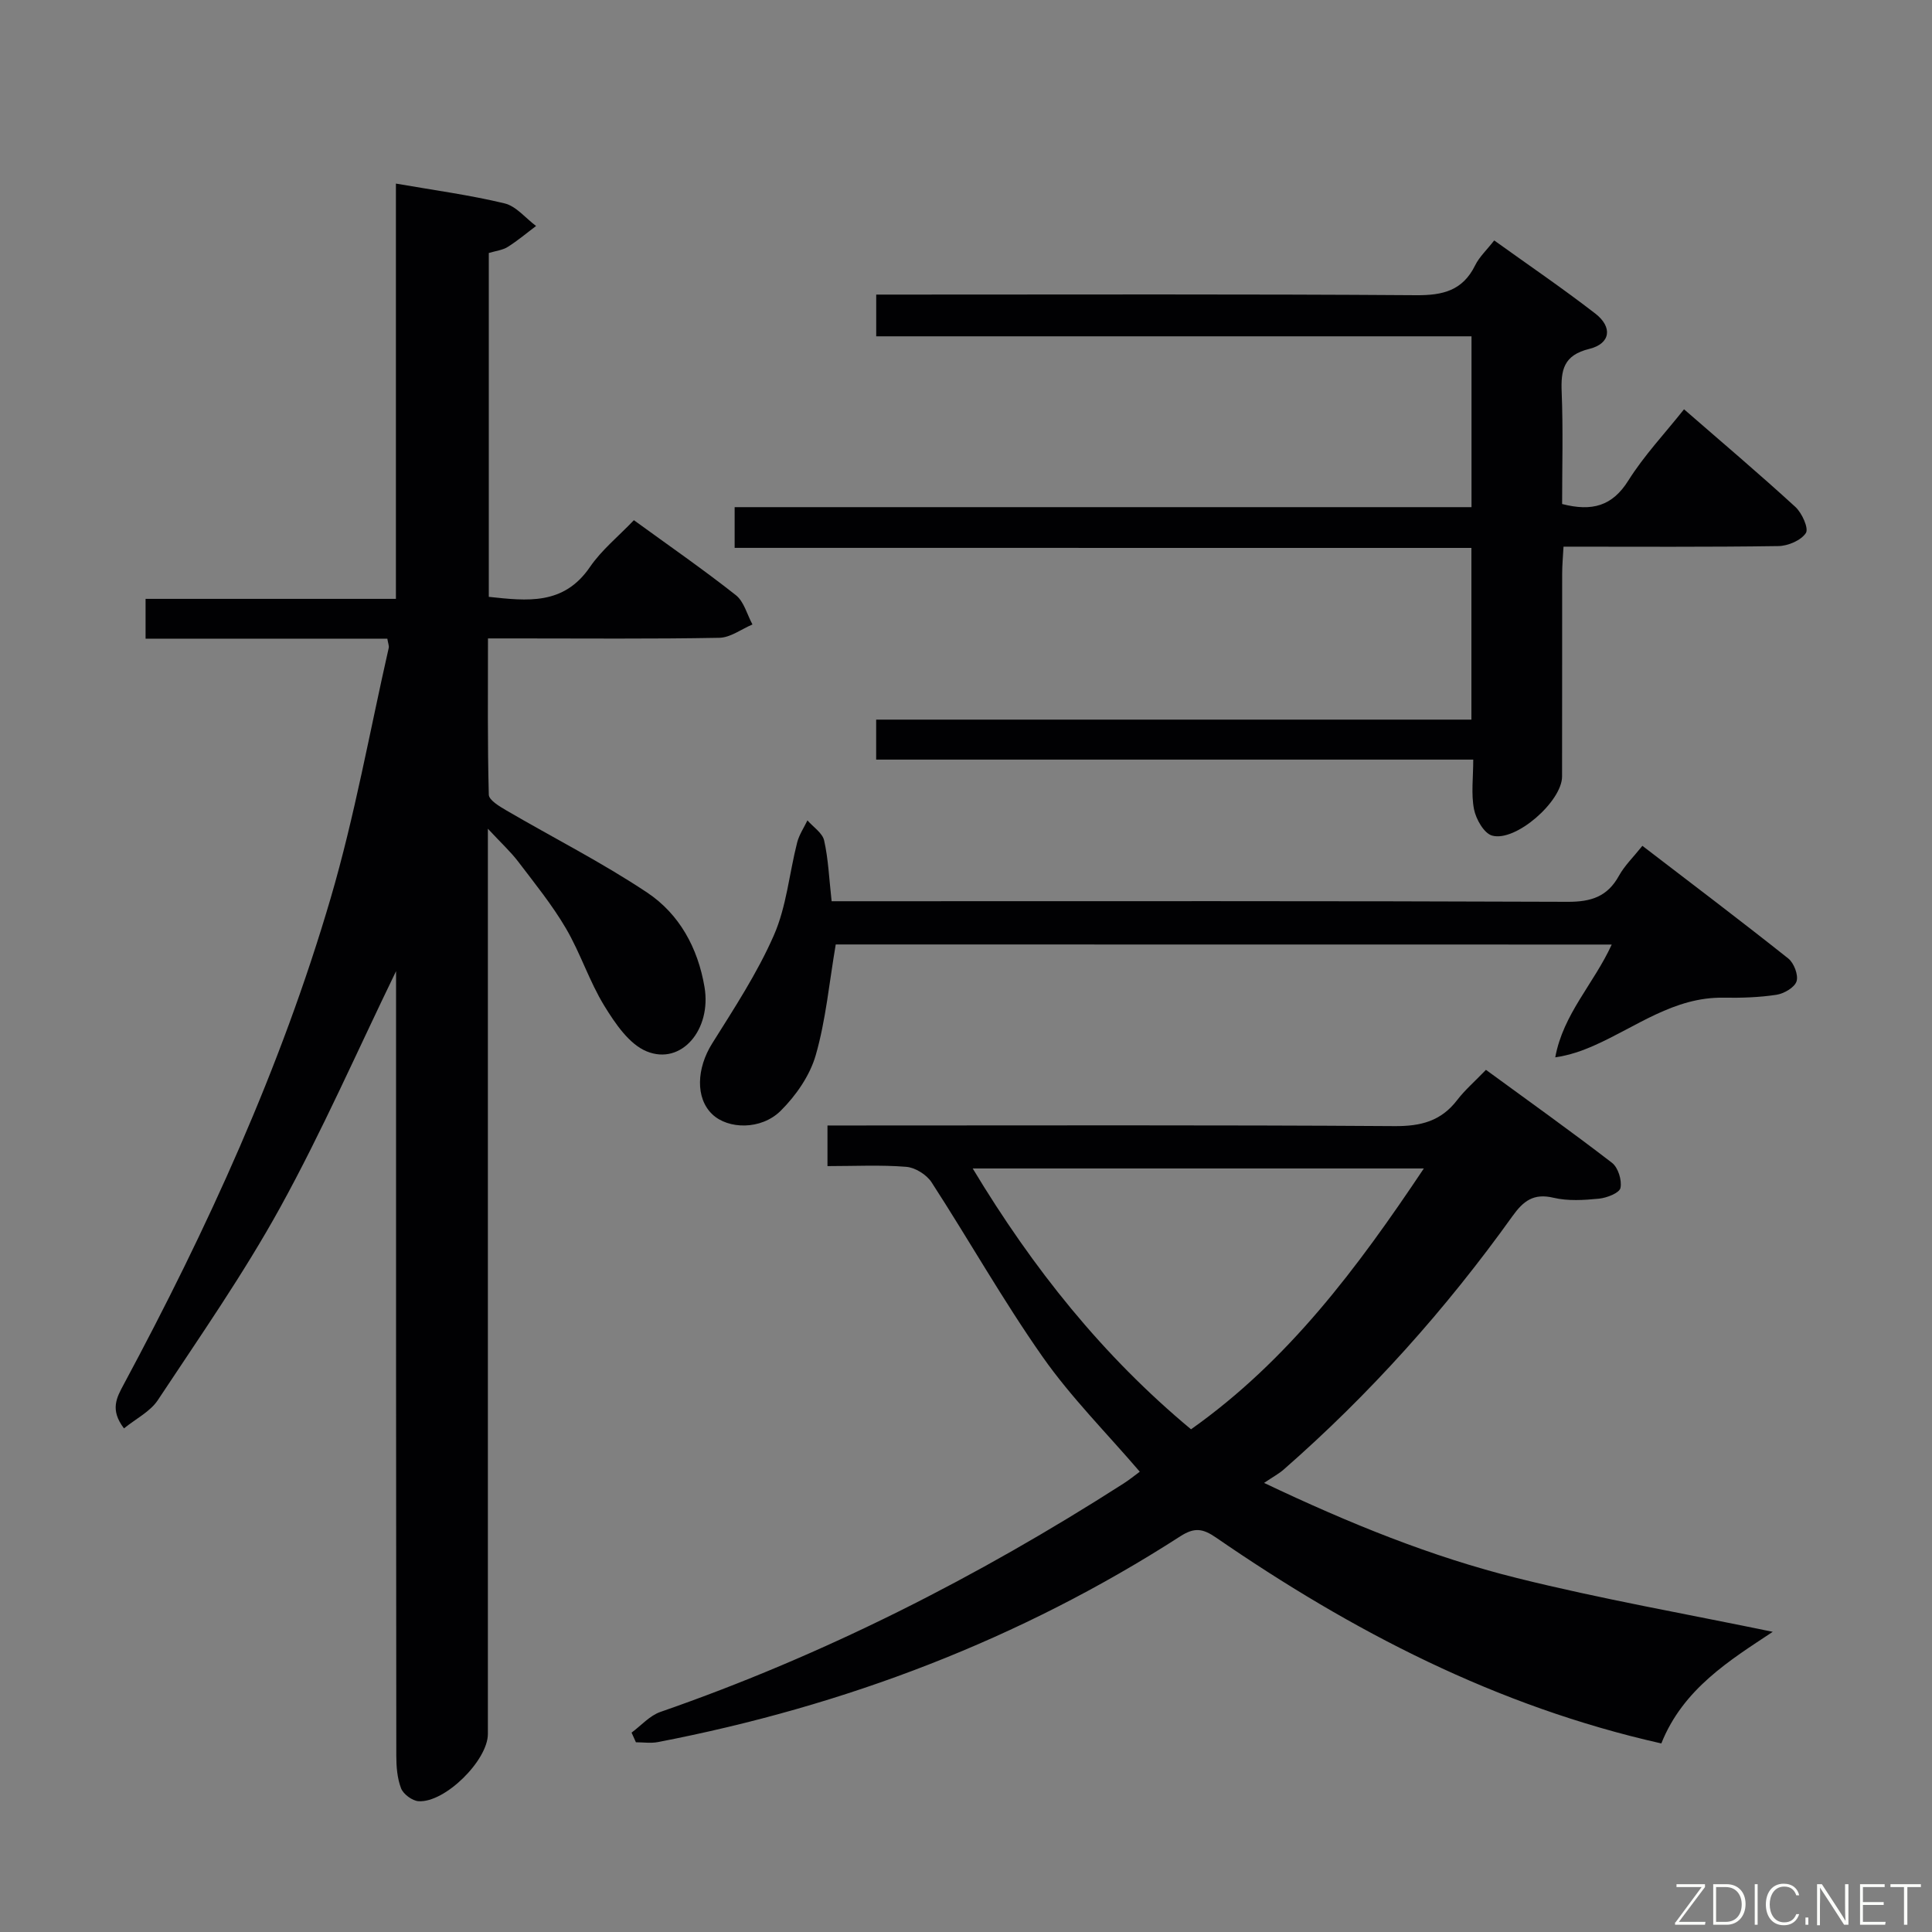 <svg enable-background="new 0 0 400 400" viewBox="0 0 400 400" xmlns="http://www.w3.org/2000/svg"><rect x="0" y="0" width="400" height="400" fill="#808080" stroke="none"/><path d="m82 201.07c-8.11 16.7-15.32 33.17-23.95 48.85-7.6 13.8-16.67 26.8-25.38 39.97-1.57 2.37-4.52 3.83-7 5.84-2.96-3.86-1.5-6.41-.06-9.09 17.33-32.27 32.53-65.5 42.85-100.69 4.98-16.98 8.09-34.51 12.02-51.8.1-.43-.13-.94-.29-1.92-16.58 0-33.17 0-50.05 0 0-2.9 0-5.3 0-8.24h51.83c0-28.93 0-57.33 0-85.98 7.87 1.37 15.28 2.36 22.5 4.1 2.41.58 4.36 3.07 6.52 4.68-1.95 1.46-3.82 3.05-5.88 4.34-1.08.67-2.49.82-3.91 1.25v71.19c7.95.85 15.5 1.78 20.93-6.16 2.41-3.53 5.88-6.33 9.11-9.71 7.29 5.3 14.37 10.2 21.11 15.52 1.69 1.33 2.32 4.01 3.44 6.07-2.29.96-4.56 2.72-6.87 2.76-13.99.26-28 .13-41.99.13-1.8 0-3.59 0-5.9 0 0 11.12-.11 21.74.17 32.35.03 1.13 2.22 2.43 3.64 3.26 9.72 5.68 19.81 10.78 29.15 17.01 6.66 4.44 10.5 11.45 11.87 19.55 1.49 8.8-4.77 16.26-11.96 13.33-3.64-1.48-6.54-5.79-8.78-9.43-3.11-5.07-4.94-10.91-7.95-16.04-2.85-4.86-6.44-9.29-9.86-13.79-1.58-2.08-3.54-3.87-6.3-6.84v6.44 180.98c0 5.45-8.88 14.28-14.36 13.92-1.3-.09-3.14-1.45-3.61-2.66-.81-2.1-.99-4.53-.99-6.82-.06-52.18-.05-104.34-.05-156.5 0-1.82 0-3.65 0-5.87z" fill="#010103"/><path d="m343.96 360.96c-34.19-7.69-64.08-23.27-92.19-42.62-2.76-1.9-4.48-2.14-7.38-.28-33.21 21.39-69.47 35.16-108.18 42.62-1.47.28-3.03.04-4.55.04-.3-.67-.6-1.33-.9-2 1.98-1.46 3.74-3.51 5.96-4.28 33.93-11.78 65.69-27.94 95.88-47.28 1.22-.78 2.35-1.7 3.38-2.46-6.88-8.03-14.23-15.39-20.11-23.77-8.2-11.67-15.23-24.16-23-36.15-1.03-1.58-3.38-3.05-5.23-3.2-5.29-.43-10.63-.15-16.32-.15 0-2.84 0-5.37 0-8.41h5.47c37.31 0 74.63-.12 111.94.13 5.44.04 9.61-1.03 12.95-5.38 1.61-2.1 3.65-3.86 5.97-6.27 8.84 6.46 17.59 12.7 26.1 19.25 1.27.98 2.08 3.61 1.75 5.2-.21 1.04-2.82 2.06-4.44 2.22-3.12.31-6.43.52-9.43-.19-4.13-.98-6.25.68-8.49 3.81-13.81 19.29-29.54 36.87-47.41 52.5-.99.86-2.18 1.49-4.02 2.73 17.79 8.45 34.69 15.3 52.37 19.7 17.48 4.35 35.26 7.46 52.95 11.13-8.86 5.87-18.56 11.79-23.07 23.11zm-49.17-119.04c-31.58 0-62.18 0-93.4 0 12.49 20.74 26.93 38.8 45.2 54 20.14-14.25 34.39-33.34 48.2-54z" fill="#010103"/><path d="m152.1 113.43c0-3.26 0-5.55 0-8.43h152.56c0-12.01 0-23.44 0-35.37-40.98 0-81.91 0-123.25 0 0-3.02 0-5.55 0-8.64h5.34c35.49 0 70.98-.12 106.47.13 5.54.04 9.62-.97 12.19-6.18.86-1.75 2.39-3.16 3.95-5.16 7.06 5.07 14.15 9.9 20.93 15.14 3.63 2.81 3.16 6.23-1.23 7.31-5.36 1.31-5.92 4.38-5.73 8.98.31 7.78.09 15.58.09 23.14 6.2 1.6 10.4.43 13.71-4.86 3.24-5.16 7.5-9.68 11.53-14.75 7.84 6.82 15.58 13.37 23.06 20.22 1.36 1.25 2.79 4.43 2.17 5.39-.99 1.53-3.69 2.68-5.69 2.71-14.65.22-29.3.12-44.49.12-.11 2.05-.28 3.83-.28 5.6-.02 14 .01 27.99-.02 41.99-.01 5.14-9.61 13.6-14.49 12.23-1.67-.47-3.33-3.39-3.74-5.44-.62-3.18-.16-6.57-.16-10.29-41.42 0-82.33 0-123.62 0 0-2.82 0-5.22 0-8.28h123.24c0-12.07 0-23.49 0-35.55-50.65-.01-101.35-.01-152.54-.01z" fill="#010103"/><path d="m173.03 195.54c-1.36 7.98-2.05 15.65-4.14 22.92-1.21 4.22-4.09 8.37-7.25 11.51-4.07 4.03-10.89 3.85-14.16.74-3.54-3.36-3.26-9.53-.04-14.66 4.57-7.3 9.36-14.59 12.79-22.43 2.61-5.95 3.18-12.78 4.81-19.18.41-1.61 1.4-3.06 2.13-4.59 1.2 1.38 3.11 2.6 3.46 4.17.87 3.85 1.02 7.87 1.55 12.57h6.45c48.64 0 97.29-.08 145.93.12 4.86.02 8.23-1.06 10.62-5.38 1.17-2.12 2.99-3.87 4.86-6.21 10.28 7.88 20.33 15.48 30.2 23.32 1.18.94 2.13 3.43 1.72 4.73-.41 1.28-2.6 2.55-4.17 2.79-3.6.55-7.3.66-10.95.6-10.25-.17-18.08 6.06-26.81 9.91-2.47 1.09-5.02 2-8.03 2.44 1.63-8.96 7.96-15.21 11.69-23.35-53.84-.02-107.44-.02-160.66-.02z" fill="#010103"/><g fill="#fbfcfa"><path d="m346.9 398 5.4-7.3h-5.2v-.6h5.9v.6l-5.4 7.2h5.5l-.1.6h-6.2v-.5z"/><path d="m354.7 390.1h2.8c2.3 0 3.9 1.6 3.9 4.1s-1.6 4.3-3.9 4.3h-2.8zm.6 7.8h2c2.2 0 3.3-1.6 3.3-3.6 0-1.8-1-3.6-3.3-3.6h-2z"/><path d="m363.9 390.1v8.4h-.6v-8.4h1.6z"/><path d="m372.5 396.3c-.4 1.3-1.4 2.3-3.2 2.3-2.4 0-3.7-1.9-3.7-4.3 0-2.3 1.2-4.3 3.7-4.3 1.8 0 2.9 1 3.2 2.4h-.6c-.4-1.1-1.1-1.8-2.5-1.8-2.1 0-3 1.9-3 3.7s.9 3.7 3 3.7c1.4 0 2.1-.7 2.5-1.7z"/><path d="m373.8 398.5v-1.5h.6v1.5z"/><path d="m376.2 398.5v-8.4h1c1.3 2 4.4 6.7 4.9 7.6-.1-1.2-.1-2.4-.1-3.8v-3.8h.7v8.4h-.9c-1.2-1.9-4.4-6.8-5-7.7.1 1.1 0 2.3 0 3.9v3.9h-.6z"/><path d="m390 394.4h-4.3v3.5h4.7l-.1.6h-5.2v-8.4h5.1v.6h-4.5v3.1h4.3z"/><path d="m394.2 390.7h-2.8v-.6h6.3v.6h-2.8v7.8h-.7z"/></g></svg>